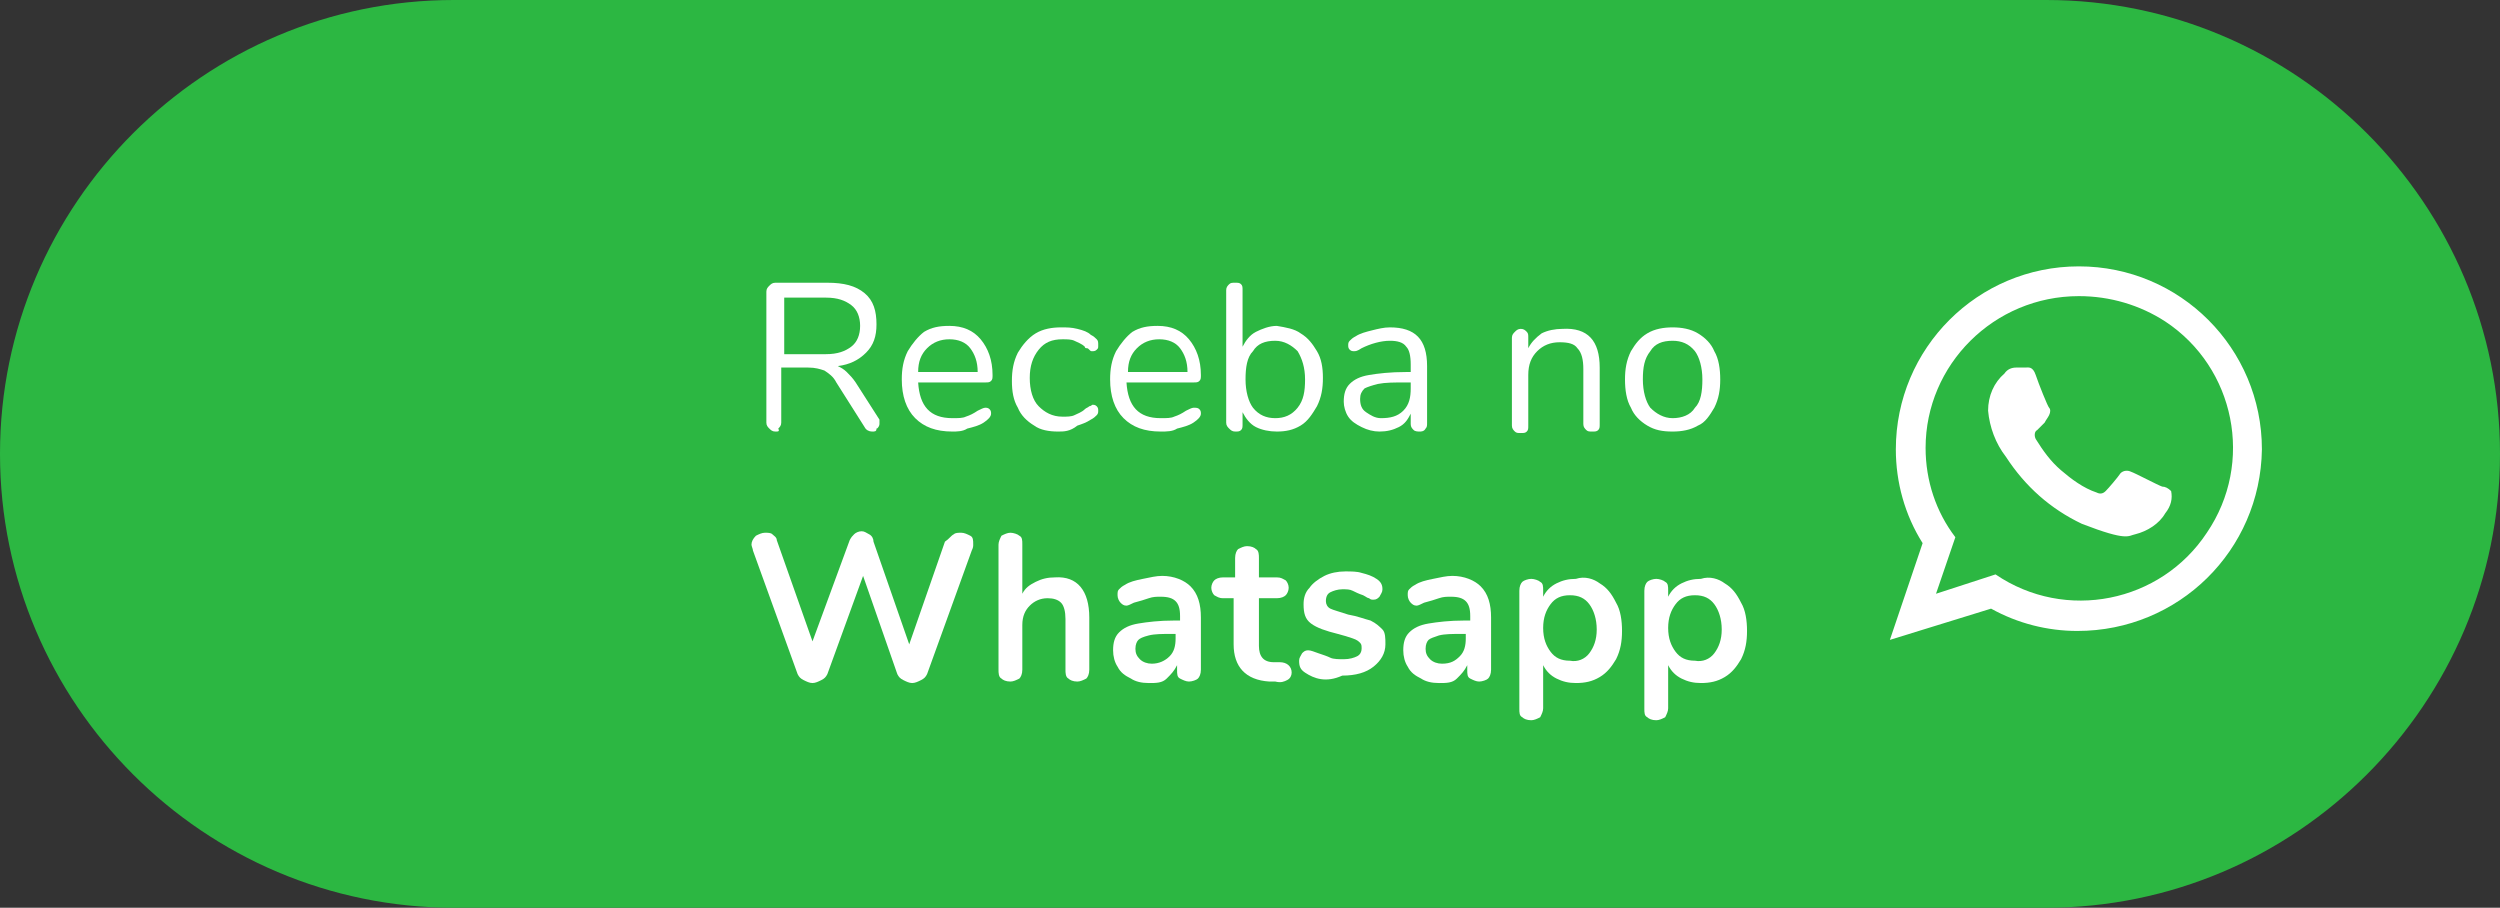 <?xml version="1.0" encoding="utf-8"?>
<!-- Generator: Adobe Illustrator 19.2.0, SVG Export Plug-In . SVG Version: 6.00 Build 0)  -->
<svg version="1.1" id="whatsapp" xmlns="http://www.w3.org/2000/svg" xmlns:xlink="http://www.w3.org/1999/xlink" x="0px" y="0px"
	 viewBox="0 0 168 61" style="enable-background:new 0 0 168 61;" xml:space="preserve">
<rect x="0" y="0" width="168" height="61" fill="#333333" stroke="none"/>
<style type="text/css">
	.st0{fill:#2CB742;}
	.st1{fill:#FFFFFF;}
	.st2{enable-background:new    ;}
</style>
<path class="st0" d="M30.5,0h107C154.3,0,168,13.7,168,30.5l0,0c0,16.8-13.7,30.5-30.5,30.5h-107C13.7,61,0,47.3,0,30.5l0,0
	C0,13.7,13.7,0,30.5,0z"/>
<path class="st1" d="M152,30.2c-0.1,6.8-5.6,12.2-12.4,12.2c-2,0-4-0.5-5.8-1.5L127,43l2.2-6.5c-1.2-1.9-1.8-4.1-1.8-6.3
	c0-6.8,5.5-12.3,12.3-12.3C146.5,17.9,152,23.4,152,30.2L152,30.2L152,30.2z M139.7,19.9c-5.7,0-10.3,4.6-10.3,10.2
	c0,2.2,0.7,4.3,2,6l-1.3,3.8l4-1.3c4.7,3.2,11.1,1.9,14.2-2.8c3.2-4.7,1.9-11.1-2.8-14.2C143.8,20.5,141.8,19.9,139.7,19.9
	L139.7,19.9L139.7,19.9z M145.9,33c-0.2-0.2-0.4-0.3-0.6-0.3c-0.3-0.1-1.8-0.9-2.1-1c-0.2-0.1-0.5-0.1-0.7,0.1l0,0
	c-0.2,0.3-0.8,1-1,1.2c-0.2,0.2-0.4,0.2-0.6,0.1l0,0c-0.9-0.3-1.7-0.9-2.4-1.5c-0.7-0.6-1.2-1.3-1.7-2.1c-0.1-0.2-0.1-0.5,0.1-0.6
	l0,0c0.1-0.1,0.3-0.3,0.5-0.5c0.1-0.2,0.2-0.3,0.3-0.5s0.1-0.4,0-0.5s-0.7-1.6-0.9-2.2s-0.5-0.5-0.7-0.5s-0.4,0-0.6,0
	c-0.3,0-0.6,0.1-0.8,0.4c-0.7,0.6-1.1,1.5-1.1,2.5c0.1,1.1,0.5,2.2,1.2,3.1c1.3,2,3,3.5,5.1,4.5c3.1,1.2,3.1,0.8,3.6,0.7
	c0.8-0.2,1.6-0.7,2-1.4C145.9,34,146,33.5,145.9,33L145.9,33L145.9,33z"/>
<g class="st2">
	<path class="st1" d="M59.1,28.5c0,0.1-0.1,0.3-0.2,0.3C58.9,29,58.8,29,58.6,29c-0.2,0-0.4-0.1-0.5-0.3l-1.9-3
		c-0.2-0.4-0.5-0.6-0.8-0.8c-0.3-0.1-0.6-0.2-1.1-0.2h-1.8v3.7c0,0.2-0.1,0.3-0.2,0.4C52.4,29,52.3,29,52.1,29
		c-0.2,0-0.3-0.1-0.4-0.2c-0.1-0.1-0.2-0.2-0.2-0.4v-8.8c0-0.2,0.1-0.3,0.2-0.4s0.2-0.2,0.4-0.2h3.5c1.1,0,1.9,0.2,2.5,0.7
		c0.6,0.5,0.8,1.2,0.8,2.1c0,0.8-0.2,1.4-0.7,1.9s-1.1,0.8-1.9,0.9c0.2,0.1,0.4,0.2,0.6,0.4c0.2,0.2,0.4,0.4,0.6,0.7l1.6,2.5
		C59.1,28.3,59.1,28.4,59.1,28.5z M55.5,23.8c0.8,0,1.3-0.2,1.7-0.5s0.6-0.8,0.6-1.4c0-0.6-0.2-1.1-0.6-1.4
		c-0.4-0.3-0.9-0.5-1.7-0.5h-2.8v3.8H55.5z"/>
	<path class="st1" d="M66.5,27.5c0.1,0.1,0.1,0.2,0.1,0.3c0,0.2-0.2,0.4-0.5,0.6c-0.3,0.2-0.7,0.3-1.1,0.4C64.7,29,64.3,29,64,29
		c-1.1,0-1.9-0.3-2.5-0.9s-0.9-1.5-0.9-2.6c0-0.7,0.1-1.3,0.4-1.9c0.3-0.5,0.7-1,1.1-1.3c0.5-0.3,1-0.4,1.7-0.4
		c0.9,0,1.6,0.3,2.1,0.9c0.5,0.6,0.8,1.4,0.8,2.4c0,0.2,0,0.3-0.1,0.4s-0.2,0.1-0.4,0.1h-4.5c0.1,1.6,0.8,2.4,2.3,2.4
		c0.4,0,0.7,0,0.9-0.1c0.3-0.1,0.5-0.2,0.8-0.4c0.2-0.1,0.4-0.2,0.5-0.2C66.3,27.4,66.4,27.4,66.5,27.5z M62.3,23.4
		c-0.4,0.4-0.6,0.9-0.6,1.6h4c0-0.7-0.2-1.2-0.5-1.6c-0.3-0.4-0.8-0.6-1.4-0.6C63.2,22.8,62.7,23,62.3,23.4z"/>
	<path class="st1" d="M69.5,28.6c-0.5-0.3-0.9-0.7-1.1-1.2c-0.3-0.5-0.4-1.1-0.4-1.8s0.1-1.3,0.4-1.9c0.3-0.5,0.7-1,1.2-1.3
		s1.1-0.4,1.7-0.4c0.4,0,0.7,0,1.1,0.1s0.7,0.2,0.9,0.4c0.2,0.1,0.3,0.2,0.4,0.3s0.1,0.2,0.1,0.4s0,0.2-0.1,0.3s-0.2,0.1-0.3,0.1
		c-0.1,0-0.1,0-0.2-0.1s-0.1-0.1-0.2-0.1c-0.1,0-0.1-0.1-0.1-0.1c-0.2-0.2-0.5-0.3-0.7-0.4c-0.2-0.1-0.5-0.1-0.8-0.1
		c-0.7,0-1.2,0.2-1.6,0.7c-0.4,0.5-0.6,1.1-0.6,1.9s0.2,1.5,0.6,1.9c0.4,0.4,0.9,0.7,1.6,0.7c0.3,0,0.6,0,0.8-0.1
		c0.2-0.1,0.5-0.2,0.7-0.4c0.1-0.1,0.2-0.1,0.3-0.2c0.1,0,0.2-0.1,0.2-0.1c0.1,0,0.2,0,0.3,0.1c0.1,0.1,0.1,0.2,0.1,0.3
		c0,0.1,0,0.2-0.1,0.3c-0.1,0.1-0.2,0.2-0.4,0.3c-0.3,0.2-0.6,0.3-0.9,0.4C71.9,29,71.5,29,71.1,29C70.5,29,69.9,28.9,69.5,28.6z"/>
	<path class="st1" d="M80.6,27.5c0.1,0.1,0.1,0.2,0.1,0.3c0,0.2-0.2,0.4-0.5,0.6c-0.3,0.2-0.7,0.3-1.1,0.4C78.8,29,78.4,29,78,29
		c-1.1,0-1.9-0.3-2.5-0.9s-0.9-1.5-0.9-2.6c0-0.7,0.1-1.3,0.4-1.9c0.3-0.5,0.7-1,1.1-1.3c0.5-0.3,1-0.4,1.7-0.4
		c0.9,0,1.6,0.3,2.1,0.9c0.5,0.6,0.8,1.4,0.8,2.4c0,0.2,0,0.3-0.1,0.4s-0.2,0.1-0.4,0.1h-4.5c0.1,1.6,0.8,2.4,2.3,2.4
		c0.4,0,0.7,0,0.9-0.1c0.3-0.1,0.5-0.2,0.8-0.4c0.2-0.1,0.4-0.2,0.5-0.2C80.4,27.4,80.5,27.4,80.6,27.5z M76.4,23.4
		c-0.4,0.4-0.6,0.9-0.6,1.6h4c0-0.7-0.2-1.2-0.5-1.6c-0.3-0.4-0.8-0.6-1.4-0.6C77.3,22.8,76.8,23,76.4,23.4z"/>
	<path class="st1" d="M87.4,22.4c0.5,0.3,0.8,0.7,1.1,1.2c0.3,0.5,0.4,1.1,0.4,1.8c0,0.7-0.1,1.3-0.4,1.9c-0.3,0.5-0.6,1-1.1,1.3
		c-0.5,0.3-1,0.4-1.6,0.4c-0.5,0-1-0.1-1.4-0.3s-0.7-0.6-0.9-1v0.8c0,0.2,0,0.3-0.1,0.4C83.3,29,83.2,29,83,29s-0.3-0.1-0.4-0.2
		c-0.1-0.1-0.2-0.2-0.2-0.4v-8.9c0-0.2,0.1-0.3,0.2-0.4C82.7,19,82.8,19,83,19s0.3,0,0.4,0.1c0.1,0.1,0.1,0.2,0.1,0.4v3.8
		c0.2-0.4,0.5-0.8,0.9-1s0.9-0.4,1.4-0.4C86.4,22,87,22.1,87.4,22.4z M87.2,27.4c0.4-0.5,0.5-1.1,0.5-1.9c0-0.8-0.2-1.4-0.5-1.9
		c-0.4-0.4-0.9-0.7-1.5-0.7c-0.7,0-1.2,0.2-1.5,0.7c-0.4,0.4-0.5,1.1-0.5,1.9c0,0.8,0.2,1.5,0.5,1.9c0.4,0.5,0.9,0.7,1.5,0.7
		C86.3,28.1,86.8,27.9,87.2,27.4z"/>
	<path class="st1" d="M95.9,24.6v3.8c0,0.2,0,0.3-0.1,0.4C95.7,29,95.5,29,95.4,29S95.1,29,95,28.9c-0.1-0.1-0.2-0.2-0.2-0.4v-0.7
		c-0.2,0.4-0.4,0.7-0.8,0.9c-0.4,0.2-0.8,0.3-1.3,0.3c-0.4,0-0.8-0.1-1.2-0.3c-0.4-0.2-0.7-0.4-0.9-0.7s-0.3-0.7-0.3-1
		c0-0.5,0.1-0.9,0.4-1.2c0.3-0.3,0.7-0.5,1.3-0.6c0.6-0.1,1.4-0.2,2.5-0.2h0.3v-0.5c0-0.6-0.1-1-0.3-1.2c-0.2-0.3-0.6-0.4-1.1-0.4
		c-0.6,0-1.3,0.2-1.9,0.5c-0.3,0.2-0.4,0.2-0.5,0.2c-0.1,0-0.2,0-0.3-0.1c-0.1-0.1-0.1-0.2-0.1-0.3c0-0.1,0-0.2,0.1-0.3
		s0.2-0.2,0.4-0.3c0.3-0.2,0.7-0.3,1.1-0.4s0.8-0.2,1.2-0.2C95.1,22,95.9,22.8,95.9,24.6z M94.3,27.6c0.4-0.4,0.5-0.9,0.5-1.5v-0.4
		h-0.3c-0.8,0-1.4,0-1.9,0.1c-0.4,0.1-0.7,0.2-0.9,0.3c-0.2,0.2-0.3,0.4-0.3,0.7c0,0.4,0.1,0.7,0.4,0.9c0.3,0.2,0.6,0.4,1,0.4
		C93.4,28.1,93.9,28,94.3,27.6z"/>
	<path class="st1" d="M107.5,24.7v3.8c0,0.2,0,0.3-0.1,0.4c-0.1,0.1-0.2,0.1-0.4,0.1s-0.3,0-0.4-0.1c-0.1-0.1-0.2-0.2-0.2-0.4v-3.7
		c0-0.6-0.1-1.1-0.4-1.4c-0.2-0.3-0.6-0.4-1.2-0.4c-0.6,0-1.1,0.2-1.5,0.6s-0.6,0.9-0.6,1.6v3.4c0,0.2,0,0.3-0.1,0.4
		c-0.1,0.1-0.2,0.1-0.4,0.1c-0.2,0-0.3,0-0.4-0.1c-0.1-0.1-0.2-0.2-0.2-0.4v-5.9c0-0.2,0.1-0.3,0.2-0.4s0.2-0.2,0.4-0.2
		c0.2,0,0.3,0.1,0.4,0.2c0.1,0.1,0.1,0.2,0.1,0.4v0.7c0.2-0.4,0.5-0.7,0.9-1c0.4-0.2,0.9-0.3,1.4-0.3
		C106.7,22,107.5,22.9,107.5,24.7z"/>
	<path class="st1" d="M110.7,28.6c-0.5-0.3-0.9-0.7-1.1-1.2c-0.3-0.5-0.4-1.2-0.4-1.9c0-0.7,0.1-1.3,0.4-1.9
		c0.3-0.5,0.6-0.9,1.1-1.2c0.5-0.3,1.1-0.4,1.7-0.4c0.6,0,1.2,0.1,1.7,0.4c0.5,0.3,0.9,0.7,1.1,1.2c0.3,0.5,0.4,1.2,0.4,1.9
		c0,0.7-0.1,1.3-0.4,1.9c-0.3,0.5-0.6,1-1.1,1.2c-0.5,0.3-1.1,0.4-1.7,0.4C111.7,29,111.2,28.9,110.7,28.6z M113.9,27.4
		c0.4-0.4,0.5-1.1,0.5-1.9c0-0.8-0.2-1.5-0.5-1.9c-0.4-0.5-0.9-0.7-1.5-0.7c-0.7,0-1.2,0.2-1.5,0.7c-0.4,0.5-0.5,1.1-0.5,1.9
		c0,0.8,0.2,1.5,0.5,1.9c0.4,0.4,0.9,0.7,1.5,0.7S113.6,27.9,113.9,27.4z"/>
</g>
<g class="st2">
	<path class="st1" d="M64.1,35.9c0.1-0.1,0.3-0.1,0.5-0.1c0.2,0,0.4,0.1,0.6,0.2c0.2,0.1,0.2,0.3,0.2,0.6c0,0.1,0,0.2-0.1,0.4
		l-3,8.3c-0.1,0.2-0.2,0.3-0.4,0.4c-0.2,0.1-0.4,0.2-0.6,0.2s-0.4-0.1-0.6-0.2c-0.2-0.1-0.3-0.2-0.4-0.4l-2.3-6.6l-2.4,6.6
		c-0.1,0.2-0.2,0.3-0.4,0.4s-0.4,0.2-0.6,0.2c-0.2,0-0.4-0.1-0.6-0.2c-0.2-0.1-0.3-0.2-0.4-0.4l-3-8.3c0-0.1-0.1-0.3-0.1-0.4
		c0-0.2,0.1-0.4,0.3-0.6c0.2-0.1,0.4-0.2,0.6-0.2c0.2,0,0.4,0,0.5,0.1c0.1,0.1,0.3,0.2,0.3,0.4l2.4,6.8l2.5-6.8
		c0.1-0.2,0.2-0.3,0.3-0.4s0.3-0.2,0.5-0.2s0.3,0.1,0.5,0.2c0.2,0.1,0.3,0.3,0.3,0.5l2.4,6.9l2.4-6.9C63.8,36.2,63.9,36,64.1,35.9z"
		/>
	<path class="st1" d="M73.2,41.5V45c0,0.3-0.1,0.5-0.2,0.6c-0.2,0.1-0.4,0.2-0.6,0.2c-0.3,0-0.5-0.1-0.6-0.2
		c-0.2-0.1-0.2-0.4-0.2-0.6v-3.4c0-0.5-0.1-0.9-0.3-1.1s-0.5-0.3-0.9-0.3c-0.5,0-0.9,0.2-1.2,0.5c-0.3,0.3-0.5,0.7-0.5,1.3V45
		c0,0.3-0.1,0.5-0.2,0.6c-0.2,0.1-0.4,0.2-0.6,0.2c-0.3,0-0.5-0.1-0.6-0.2c-0.2-0.1-0.2-0.4-0.2-0.6v-8.4c0-0.2,0.1-0.4,0.2-0.6
		c0.2-0.1,0.4-0.2,0.6-0.2s0.5,0.1,0.6,0.2c0.2,0.1,0.2,0.3,0.2,0.6v3.3c0.2-0.4,0.5-0.6,0.9-0.8s0.8-0.3,1.3-0.3
		C72.4,38.7,73.2,39.7,73.2,41.5z"/>
	<path class="st1" d="M80,39.4c0.5,0.5,0.7,1.2,0.7,2.1V45c0,0.3-0.1,0.5-0.2,0.6c-0.1,0.1-0.4,0.2-0.6,0.2c-0.2,0-0.4-0.1-0.6-0.2
		c-0.2-0.1-0.2-0.3-0.2-0.6v-0.3c-0.2,0.4-0.4,0.6-0.7,0.9s-0.7,0.3-1.2,0.3c-0.5,0-0.9-0.1-1.2-0.3c-0.4-0.2-0.7-0.4-0.9-0.8
		c-0.2-0.3-0.3-0.7-0.3-1.1c0-0.5,0.1-0.9,0.4-1.2s0.7-0.5,1.3-0.6c0.6-0.1,1.4-0.2,2.4-0.2h0.4v-0.3c0-0.5-0.1-0.8-0.3-1
		c-0.2-0.2-0.5-0.3-1-0.3c-0.3,0-0.5,0-0.8,0.1c-0.3,0.1-0.6,0.2-1,0.3c-0.2,0.1-0.4,0.2-0.5,0.2c-0.2,0-0.3-0.1-0.4-0.2
		c-0.1-0.1-0.2-0.3-0.2-0.5c0-0.2,0-0.3,0.1-0.4c0.1-0.1,0.2-0.2,0.4-0.3c0.3-0.2,0.7-0.3,1.2-0.4c0.5-0.1,0.9-0.2,1.3-0.2
		C78.9,38.7,79.6,39,80,39.4z M78.6,44.1c0.3-0.3,0.4-0.7,0.4-1.2v-0.3h-0.3c-0.6,0-1.1,0-1.5,0.1s-0.6,0.2-0.7,0.3
		c-0.1,0.1-0.2,0.3-0.2,0.6c0,0.3,0.1,0.5,0.3,0.7s0.5,0.3,0.8,0.3C77.9,44.6,78.3,44.4,78.6,44.1z"/>
	<path class="st1" d="M86.8,45.2c0,0.2-0.1,0.4-0.3,0.5c-0.2,0.1-0.4,0.2-0.8,0.1l-0.4,0c-1.6-0.1-2.4-1-2.4-2.5v-3.1h-0.7
		c-0.3,0-0.4-0.1-0.6-0.2c-0.1-0.1-0.2-0.3-0.2-0.5c0-0.2,0.1-0.4,0.2-0.5c0.1-0.1,0.3-0.2,0.6-0.2H83v-1.3c0-0.3,0.1-0.5,0.2-0.6
		c0.2-0.1,0.4-0.2,0.6-0.2c0.3,0,0.5,0.1,0.6,0.2c0.2,0.1,0.2,0.4,0.2,0.6v1.3h1.2c0.3,0,0.4,0.1,0.6,0.2c0.1,0.1,0.2,0.3,0.2,0.5
		c0,0.2-0.1,0.4-0.2,0.5c-0.1,0.1-0.3,0.2-0.6,0.2h-1.2v3.2c0,0.7,0.3,1.1,1,1.1l0.4,0C86.5,44.5,86.8,44.8,86.8,45.2z"/>
	<path class="st1" d="M87.7,45.2c-0.3-0.2-0.4-0.4-0.4-0.8c0-0.2,0.1-0.3,0.2-0.5c0.1-0.1,0.2-0.2,0.4-0.2c0.2,0,0.4,0.1,0.7,0.2
		c0.3,0.1,0.6,0.2,0.8,0.3c0.2,0.1,0.6,0.1,0.9,0.1c0.4,0,0.7-0.1,0.9-0.2s0.3-0.3,0.3-0.5c0-0.2,0-0.3-0.1-0.4s-0.2-0.2-0.5-0.3
		s-0.6-0.2-1-0.3c-0.8-0.2-1.4-0.4-1.8-0.7s-0.5-0.7-0.5-1.3c0-0.4,0.1-0.8,0.4-1.1c0.2-0.3,0.6-0.6,1-0.8c0.4-0.2,0.9-0.3,1.4-0.3
		c0.4,0,0.8,0,1.1,0.1c0.4,0.1,0.7,0.2,1,0.4c0.3,0.2,0.4,0.4,0.4,0.7c0,0.2-0.1,0.3-0.2,0.5c-0.1,0.1-0.2,0.2-0.4,0.2
		c-0.1,0-0.2,0-0.3-0.1c-0.1,0-0.2-0.1-0.4-0.2c-0.3-0.1-0.5-0.2-0.7-0.3c-0.2-0.1-0.4-0.1-0.7-0.1c-0.3,0-0.6,0.1-0.8,0.2
		c-0.2,0.1-0.3,0.3-0.3,0.6c0,0.2,0.1,0.4,0.3,0.5c0.2,0.1,0.6,0.2,1.2,0.4c0.6,0.1,1.1,0.3,1.5,0.4c0.4,0.2,0.6,0.4,0.8,0.6
		s0.2,0.6,0.2,1c0,0.6-0.3,1.1-0.8,1.5c-0.5,0.4-1.2,0.6-2.1,0.6C89.1,45.9,88.3,45.6,87.7,45.2z"/>
	<path class="st1" d="M99.5,39.4c0.5,0.5,0.7,1.2,0.7,2.1V45c0,0.3-0.1,0.5-0.2,0.6c-0.1,0.1-0.4,0.2-0.6,0.2
		c-0.2,0-0.4-0.1-0.6-0.2c-0.2-0.1-0.2-0.3-0.2-0.6v-0.3c-0.2,0.4-0.4,0.6-0.7,0.9s-0.7,0.3-1.2,0.3c-0.5,0-0.9-0.1-1.2-0.3
		c-0.4-0.2-0.7-0.4-0.9-0.8c-0.2-0.3-0.3-0.7-0.3-1.1c0-0.5,0.1-0.9,0.4-1.2s0.7-0.5,1.3-0.6c0.6-0.1,1.4-0.2,2.4-0.2h0.4v-0.3
		c0-0.5-0.1-0.8-0.3-1s-0.5-0.3-1-0.3c-0.3,0-0.5,0-0.8,0.1c-0.3,0.1-0.6,0.2-1,0.3c-0.2,0.1-0.4,0.2-0.5,0.2
		c-0.2,0-0.3-0.1-0.4-0.2c-0.1-0.1-0.2-0.3-0.2-0.5c0-0.2,0-0.3,0.1-0.4c0.1-0.1,0.2-0.2,0.4-0.3c0.3-0.2,0.7-0.3,1.2-0.4
		c0.5-0.1,0.9-0.2,1.3-0.2C98.4,38.7,99.1,39,99.5,39.4z M98.1,44.1c0.3-0.3,0.4-0.7,0.4-1.2v-0.3h-0.3c-0.6,0-1.1,0-1.5,0.1
		c-0.3,0.1-0.6,0.2-0.7,0.3c-0.1,0.1-0.2,0.3-0.2,0.6c0,0.3,0.1,0.5,0.3,0.7s0.5,0.3,0.8,0.3C97.5,44.6,97.8,44.4,98.1,44.1z"/>
	<path class="st1" d="M107.5,39.2c0.5,0.3,0.8,0.7,1.1,1.3c0.3,0.5,0.4,1.2,0.4,1.9s-0.1,1.3-0.4,1.9c-0.3,0.5-0.6,0.9-1.1,1.2
		c-0.5,0.3-1,0.4-1.6,0.4c-0.5,0-0.9-0.1-1.3-0.3s-0.7-0.5-0.9-0.9v2.9c0,0.2-0.1,0.4-0.2,0.6c-0.2,0.1-0.4,0.2-0.6,0.2
		c-0.3,0-0.5-0.1-0.6-0.2c-0.2-0.1-0.2-0.3-0.2-0.6v-7.9c0-0.3,0.1-0.5,0.2-0.6s0.4-0.2,0.6-0.2s0.5,0.1,0.6,0.2
		c0.2,0.1,0.2,0.3,0.2,0.6v0.4c0.2-0.4,0.5-0.7,0.9-0.9c0.4-0.2,0.8-0.3,1.3-0.3C106.5,38.7,107.1,38.9,107.5,39.2z M106.8,43.9
		c0.3-0.4,0.5-0.9,0.5-1.6c0-0.7-0.2-1.3-0.5-1.7c-0.3-0.4-0.7-0.6-1.3-0.6c-0.6,0-1,0.2-1.3,0.6c-0.3,0.4-0.5,0.9-0.5,1.6
		c0,0.7,0.2,1.2,0.5,1.6c0.3,0.4,0.7,0.6,1.3,0.6C106,44.5,106.5,44.3,106.8,43.9z"/>
	<path class="st1" d="M115.9,39.2c0.5,0.3,0.8,0.7,1.1,1.3c0.3,0.5,0.4,1.2,0.4,1.9s-0.1,1.3-0.4,1.9c-0.3,0.5-0.6,0.9-1.1,1.2
		c-0.5,0.3-1,0.4-1.6,0.4c-0.5,0-0.9-0.1-1.3-0.3s-0.7-0.5-0.9-0.9v2.9c0,0.2-0.1,0.4-0.2,0.6c-0.2,0.1-0.4,0.2-0.6,0.2
		c-0.3,0-0.5-0.1-0.6-0.2c-0.2-0.1-0.2-0.3-0.2-0.6v-7.9c0-0.3,0.1-0.5,0.2-0.6s0.4-0.2,0.6-0.2s0.5,0.1,0.6,0.2
		c0.2,0.1,0.2,0.3,0.2,0.6v0.4c0.2-0.4,0.5-0.7,0.9-0.9c0.4-0.2,0.8-0.3,1.3-0.3C114.9,38.7,115.5,38.9,115.9,39.2z M115.2,43.9
		c0.3-0.4,0.5-0.9,0.5-1.6c0-0.7-0.2-1.3-0.5-1.7c-0.3-0.4-0.7-0.6-1.3-0.6c-0.6,0-1,0.2-1.3,0.6c-0.3,0.4-0.5,0.9-0.5,1.6
		c0,0.7,0.2,1.2,0.5,1.6c0.3,0.4,0.7,0.6,1.3,0.6C114.4,44.5,114.9,44.3,115.2,43.9z"/>
</g>
</svg>
